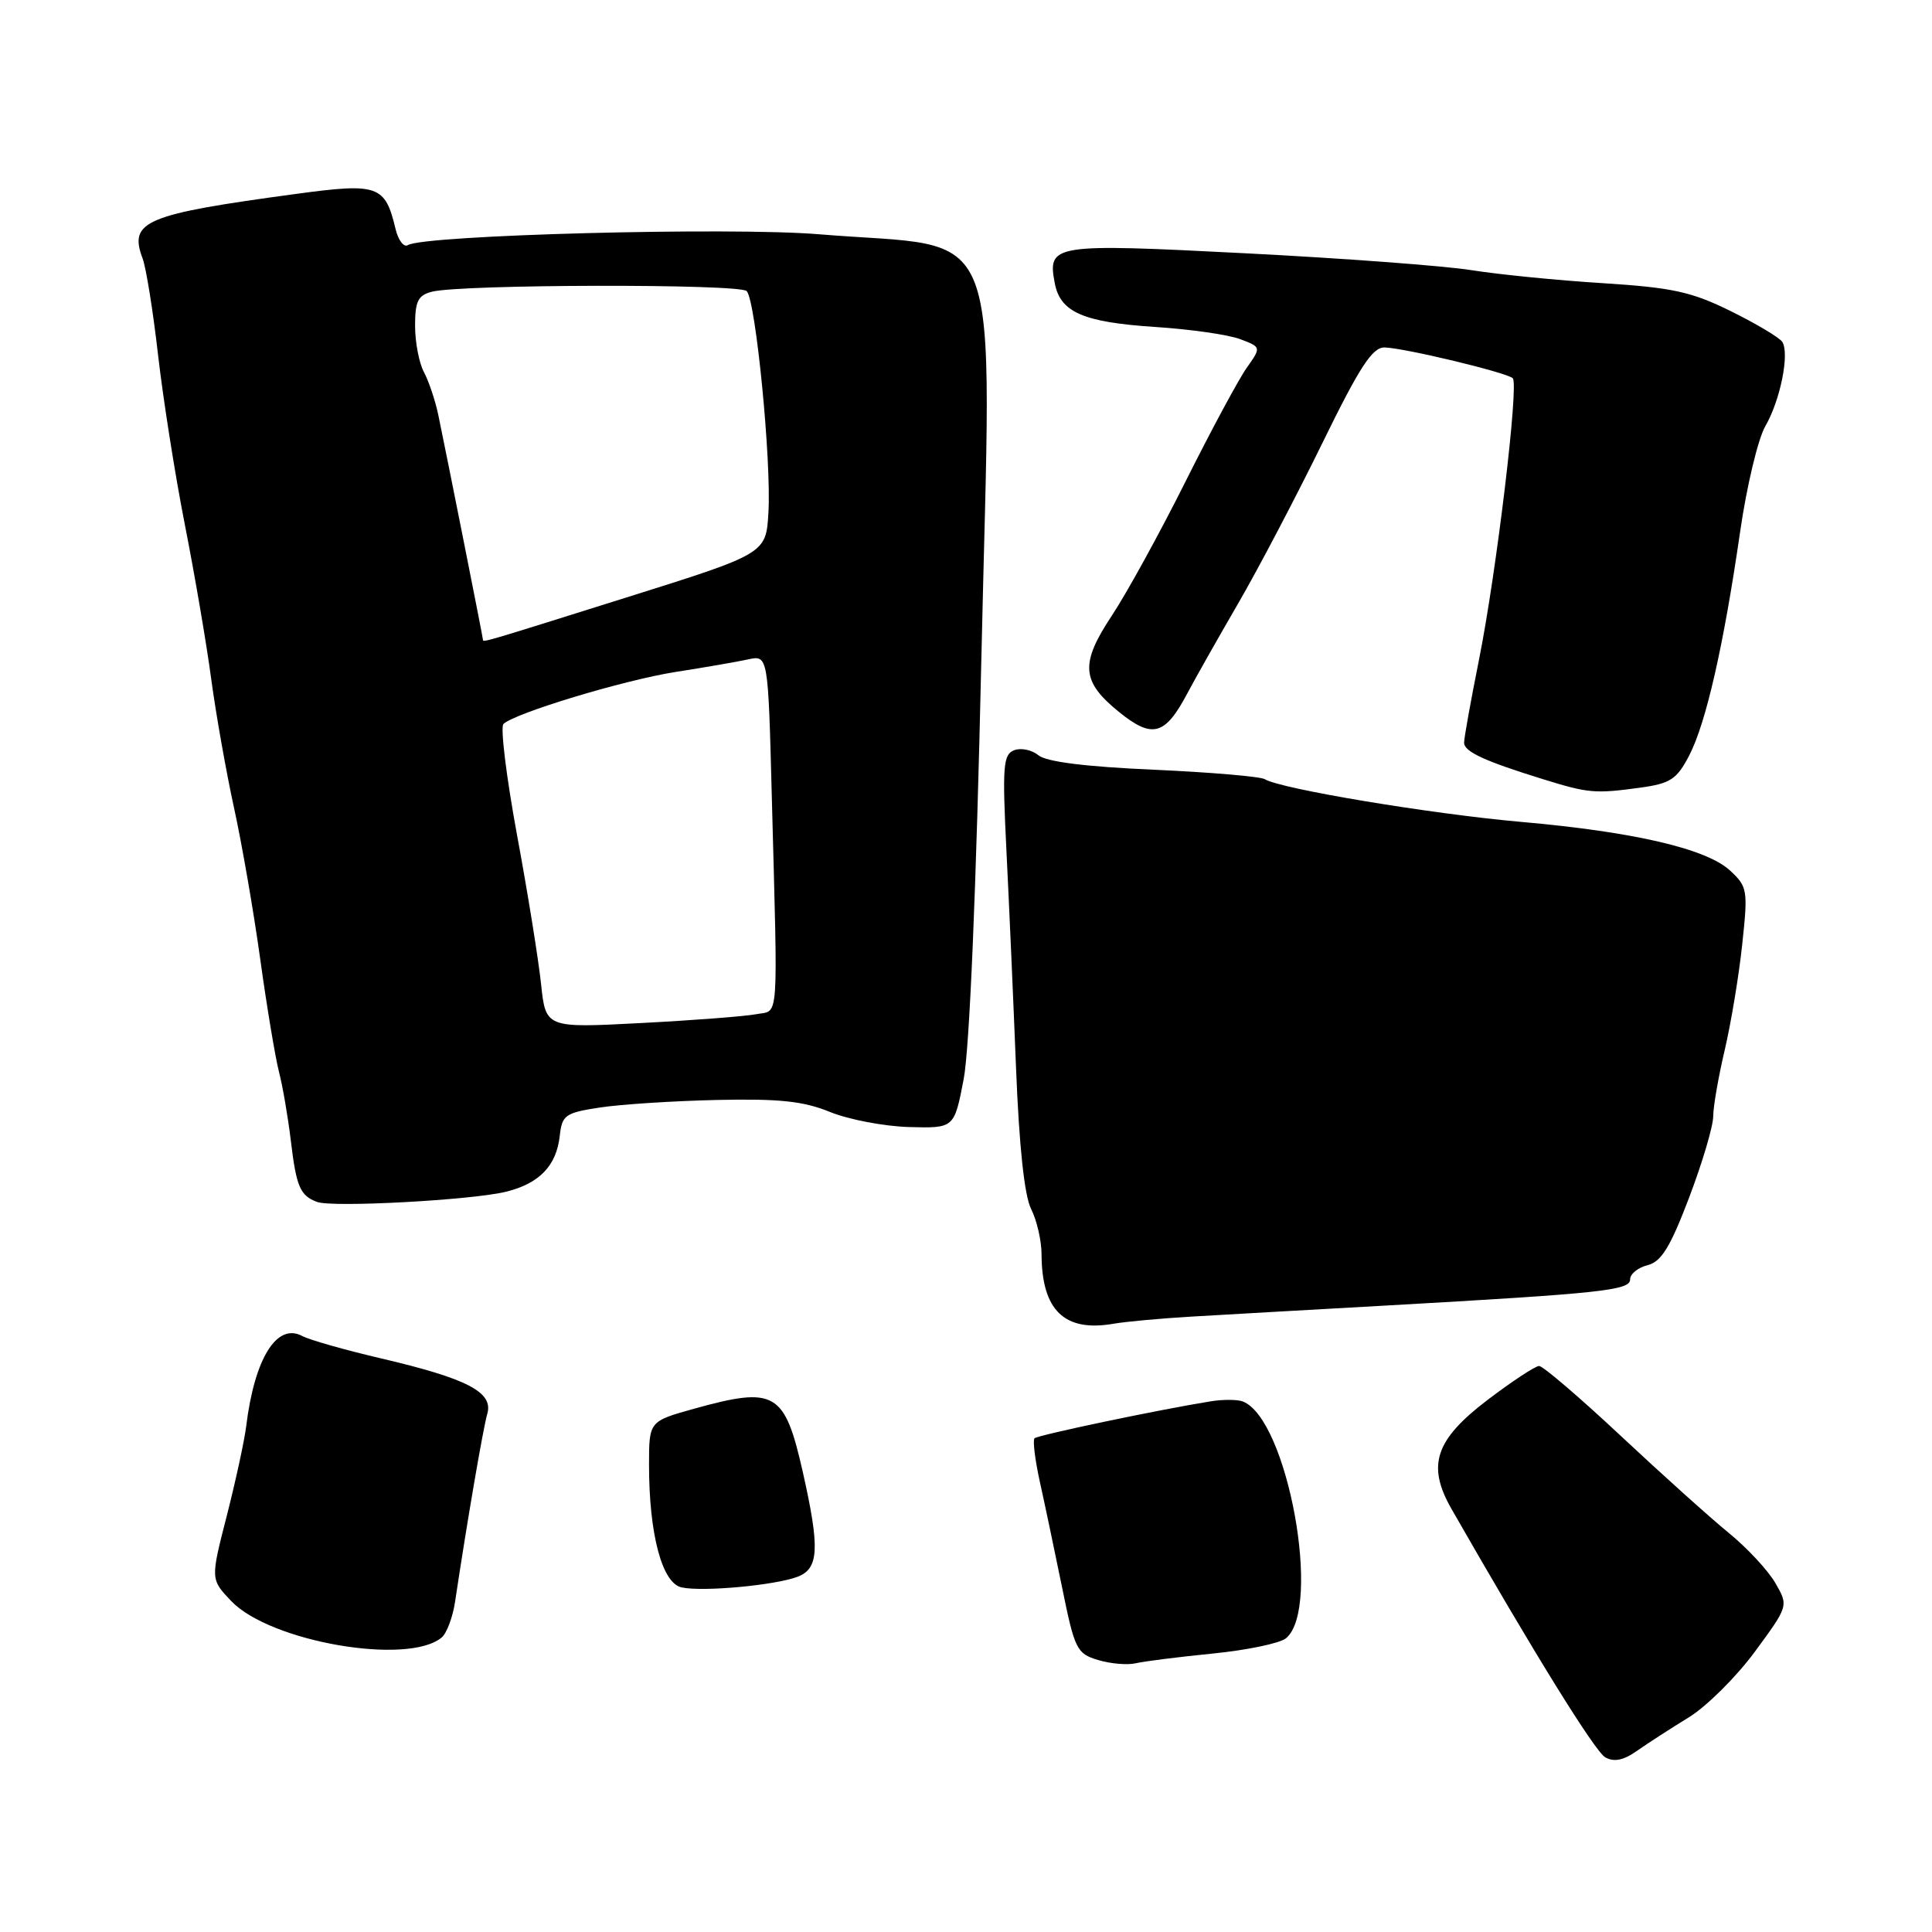 <?xml version="1.0" encoding="UTF-8" standalone="no"?>
<!DOCTYPE svg PUBLIC "-//W3C//DTD SVG 1.1//EN" "http://www.w3.org/Graphics/SVG/1.1/DTD/svg11.dtd" >
<svg xmlns="http://www.w3.org/2000/svg" xmlns:xlink="http://www.w3.org/1999/xlink" version="1.1" viewBox="0 0 256 256">
 <g >
 <path fill="currentColor"
d=" M 223.77 227.56 C 226.12 226.12 230.06 222.21 232.52 218.87 C 236.99 212.79 236.99 212.79 235.25 209.77 C 234.29 208.10 231.51 205.11 229.07 203.12 C 226.63 201.13 220.19 195.34 214.75 190.25 C 209.31 185.16 204.45 181.00 203.94 181.00 C 203.44 181.00 200.37 183.02 197.13 185.48 C 190.15 190.79 189.03 194.17 192.33 199.94 C 203.17 218.89 211.34 232.09 212.71 232.86 C 213.87 233.51 215.14 233.25 216.93 231.98 C 218.35 230.99 221.42 229.00 223.77 227.56 Z  M 160.73 219.10 C 165.25 218.65 169.60 217.74 170.40 217.08 C 175.20 213.10 170.61 187.98 164.67 185.70 C 163.96 185.43 162.05 185.42 160.44 185.68 C 153.43 186.81 137.51 190.16 137.08 190.58 C 136.83 190.84 137.14 193.40 137.77 196.28 C 138.41 199.15 139.73 205.45 140.72 210.28 C 142.40 218.57 142.67 219.11 145.50 219.96 C 147.15 220.46 149.40 220.65 150.50 220.39 C 151.60 220.13 156.20 219.55 160.73 219.10 Z  M 58.52 216.98 C 59.19 216.43 59.99 214.29 60.30 212.24 C 61.86 201.82 64.01 189.26 64.57 187.33 C 65.39 184.47 61.93 182.67 50.47 179.99 C 45.72 178.88 41.03 177.55 40.05 177.03 C 36.68 175.22 33.72 180.00 32.62 189.00 C 32.38 190.93 31.22 196.27 30.04 200.89 C 27.89 209.27 27.89 209.27 30.65 212.16 C 35.82 217.56 54.03 220.71 58.52 216.98 Z  M 105.68 208.93 C 108.52 207.85 108.65 205.15 106.38 195.07 C 103.97 184.40 102.73 183.68 91.98 186.66 C 86.00 188.33 86.00 188.33 86.00 194.11 C 86.00 203.30 87.73 209.79 90.32 210.34 C 93.14 210.95 102.70 210.06 105.68 208.93 Z  M 158.00 174.45 C 162.12 174.21 173.60 173.55 183.50 173.00 C 212.38 171.37 216.00 170.98 216.00 169.52 C 216.00 168.80 217.04 167.96 218.32 167.64 C 220.14 167.18 221.32 165.25 223.82 158.68 C 225.57 154.07 227.01 149.22 227.01 147.90 C 227.02 146.58 227.71 142.62 228.54 139.11 C 229.36 135.60 230.41 129.32 230.85 125.16 C 231.63 117.94 231.55 117.49 229.25 115.36 C 226.13 112.46 216.51 110.22 201.50 108.90 C 189.63 107.85 169.66 104.53 167.60 103.25 C 167.02 102.89 160.38 102.33 152.86 101.99 C 143.86 101.60 138.64 100.94 137.60 100.08 C 136.73 99.36 135.28 99.06 134.38 99.41 C 132.92 99.97 132.80 101.51 133.36 112.77 C 133.71 119.77 134.28 132.70 134.63 141.50 C 135.04 151.91 135.74 158.44 136.63 160.20 C 137.38 161.69 138.01 164.39 138.01 166.20 C 138.04 173.62 141.03 176.52 147.50 175.41 C 149.15 175.12 153.88 174.69 158.00 174.45 Z  M 67.09 157.90 C 71.48 156.81 73.73 154.46 74.17 150.51 C 74.47 147.75 74.89 147.45 79.50 146.75 C 82.25 146.33 89.22 145.88 95.00 145.75 C 103.27 145.57 106.46 145.90 110.00 147.35 C 112.47 148.35 117.19 149.25 120.47 149.34 C 126.44 149.50 126.44 149.50 127.69 143.00 C 128.47 138.97 129.36 117.74 130.04 87.09 C 131.36 27.42 133.55 33.12 108.50 31.04 C 96.76 30.07 56.20 31.14 54.04 32.48 C 53.50 32.81 52.76 31.83 52.40 30.29 C 51.03 24.55 50.09 24.22 39.26 25.69 C 19.19 28.40 17.03 29.30 18.90 34.26 C 19.36 35.49 20.28 41.22 20.94 47.00 C 21.60 52.78 23.19 62.90 24.49 69.50 C 25.79 76.10 27.37 85.33 27.99 90.00 C 28.62 94.67 29.98 102.33 31.00 107.00 C 32.03 111.67 33.59 120.67 34.47 127.00 C 35.34 133.32 36.47 140.07 36.96 142.00 C 37.46 143.93 38.16 148.02 38.53 151.10 C 39.26 157.24 39.76 158.42 42.00 159.26 C 44.03 160.03 62.62 159.02 67.09 157.90 Z  M 217.33 104.37 C 221.34 103.82 222.18 103.27 223.82 100.12 C 226.06 95.81 228.39 85.55 230.57 70.50 C 231.44 64.45 232.95 58.14 233.91 56.48 C 235.90 53.05 237.15 46.84 236.16 45.30 C 235.80 44.74 232.74 42.91 229.36 41.24 C 224.12 38.65 221.61 38.11 212.36 37.52 C 206.39 37.15 198.57 36.37 195.00 35.80 C 191.43 35.23 177.93 34.22 165.00 33.56 C 139.42 32.25 138.77 32.35 139.77 37.56 C 140.50 41.37 143.56 42.70 153.01 43.32 C 157.69 43.62 162.79 44.35 164.33 44.94 C 167.13 46.00 167.13 46.00 165.19 48.75 C 164.12 50.26 160.46 57.06 157.06 63.86 C 153.66 70.66 149.29 78.60 147.36 81.52 C 143.09 87.95 143.26 90.29 148.30 94.36 C 152.69 97.91 154.37 97.45 157.31 91.91 C 158.30 90.03 161.33 84.67 164.04 80.00 C 166.75 75.33 171.77 65.76 175.20 58.75 C 180.18 48.56 181.85 46.01 183.47 46.04 C 186.06 46.10 199.70 49.37 200.45 50.12 C 201.28 50.94 198.28 75.89 195.98 87.39 C 194.89 92.83 194.00 97.78 194.00 98.40 C 194.00 99.60 196.65 100.83 204.50 103.26 C 210.47 105.11 211.36 105.19 217.33 104.37 Z  M 71.69 130.36 C 71.35 127.14 69.92 118.24 68.50 110.59 C 67.09 102.93 66.28 96.34 66.71 95.93 C 68.26 94.47 82.62 90.13 89.50 89.04 C 93.35 88.44 97.69 87.69 99.14 87.37 C 101.78 86.81 101.78 86.81 102.27 105.65 C 103.08 136.25 103.26 133.80 100.18 134.39 C 98.70 134.67 91.83 135.20 84.90 135.56 C 72.31 136.22 72.31 136.22 71.69 130.36 Z  M 63.99 84.75 C 63.99 84.46 59.16 60.16 58.08 55.00 C 57.68 53.08 56.82 50.52 56.18 49.32 C 55.53 48.11 55.00 45.35 55.00 43.17 C 55.00 39.90 55.39 39.12 57.25 38.65 C 61.19 37.66 97.99 37.59 98.94 38.57 C 100.14 39.81 102.23 61.10 101.82 67.93 C 101.50 73.36 101.50 73.36 83.00 79.17 C 63.65 85.25 64.00 85.15 63.99 84.75 Z "/>
</g>
</svg>